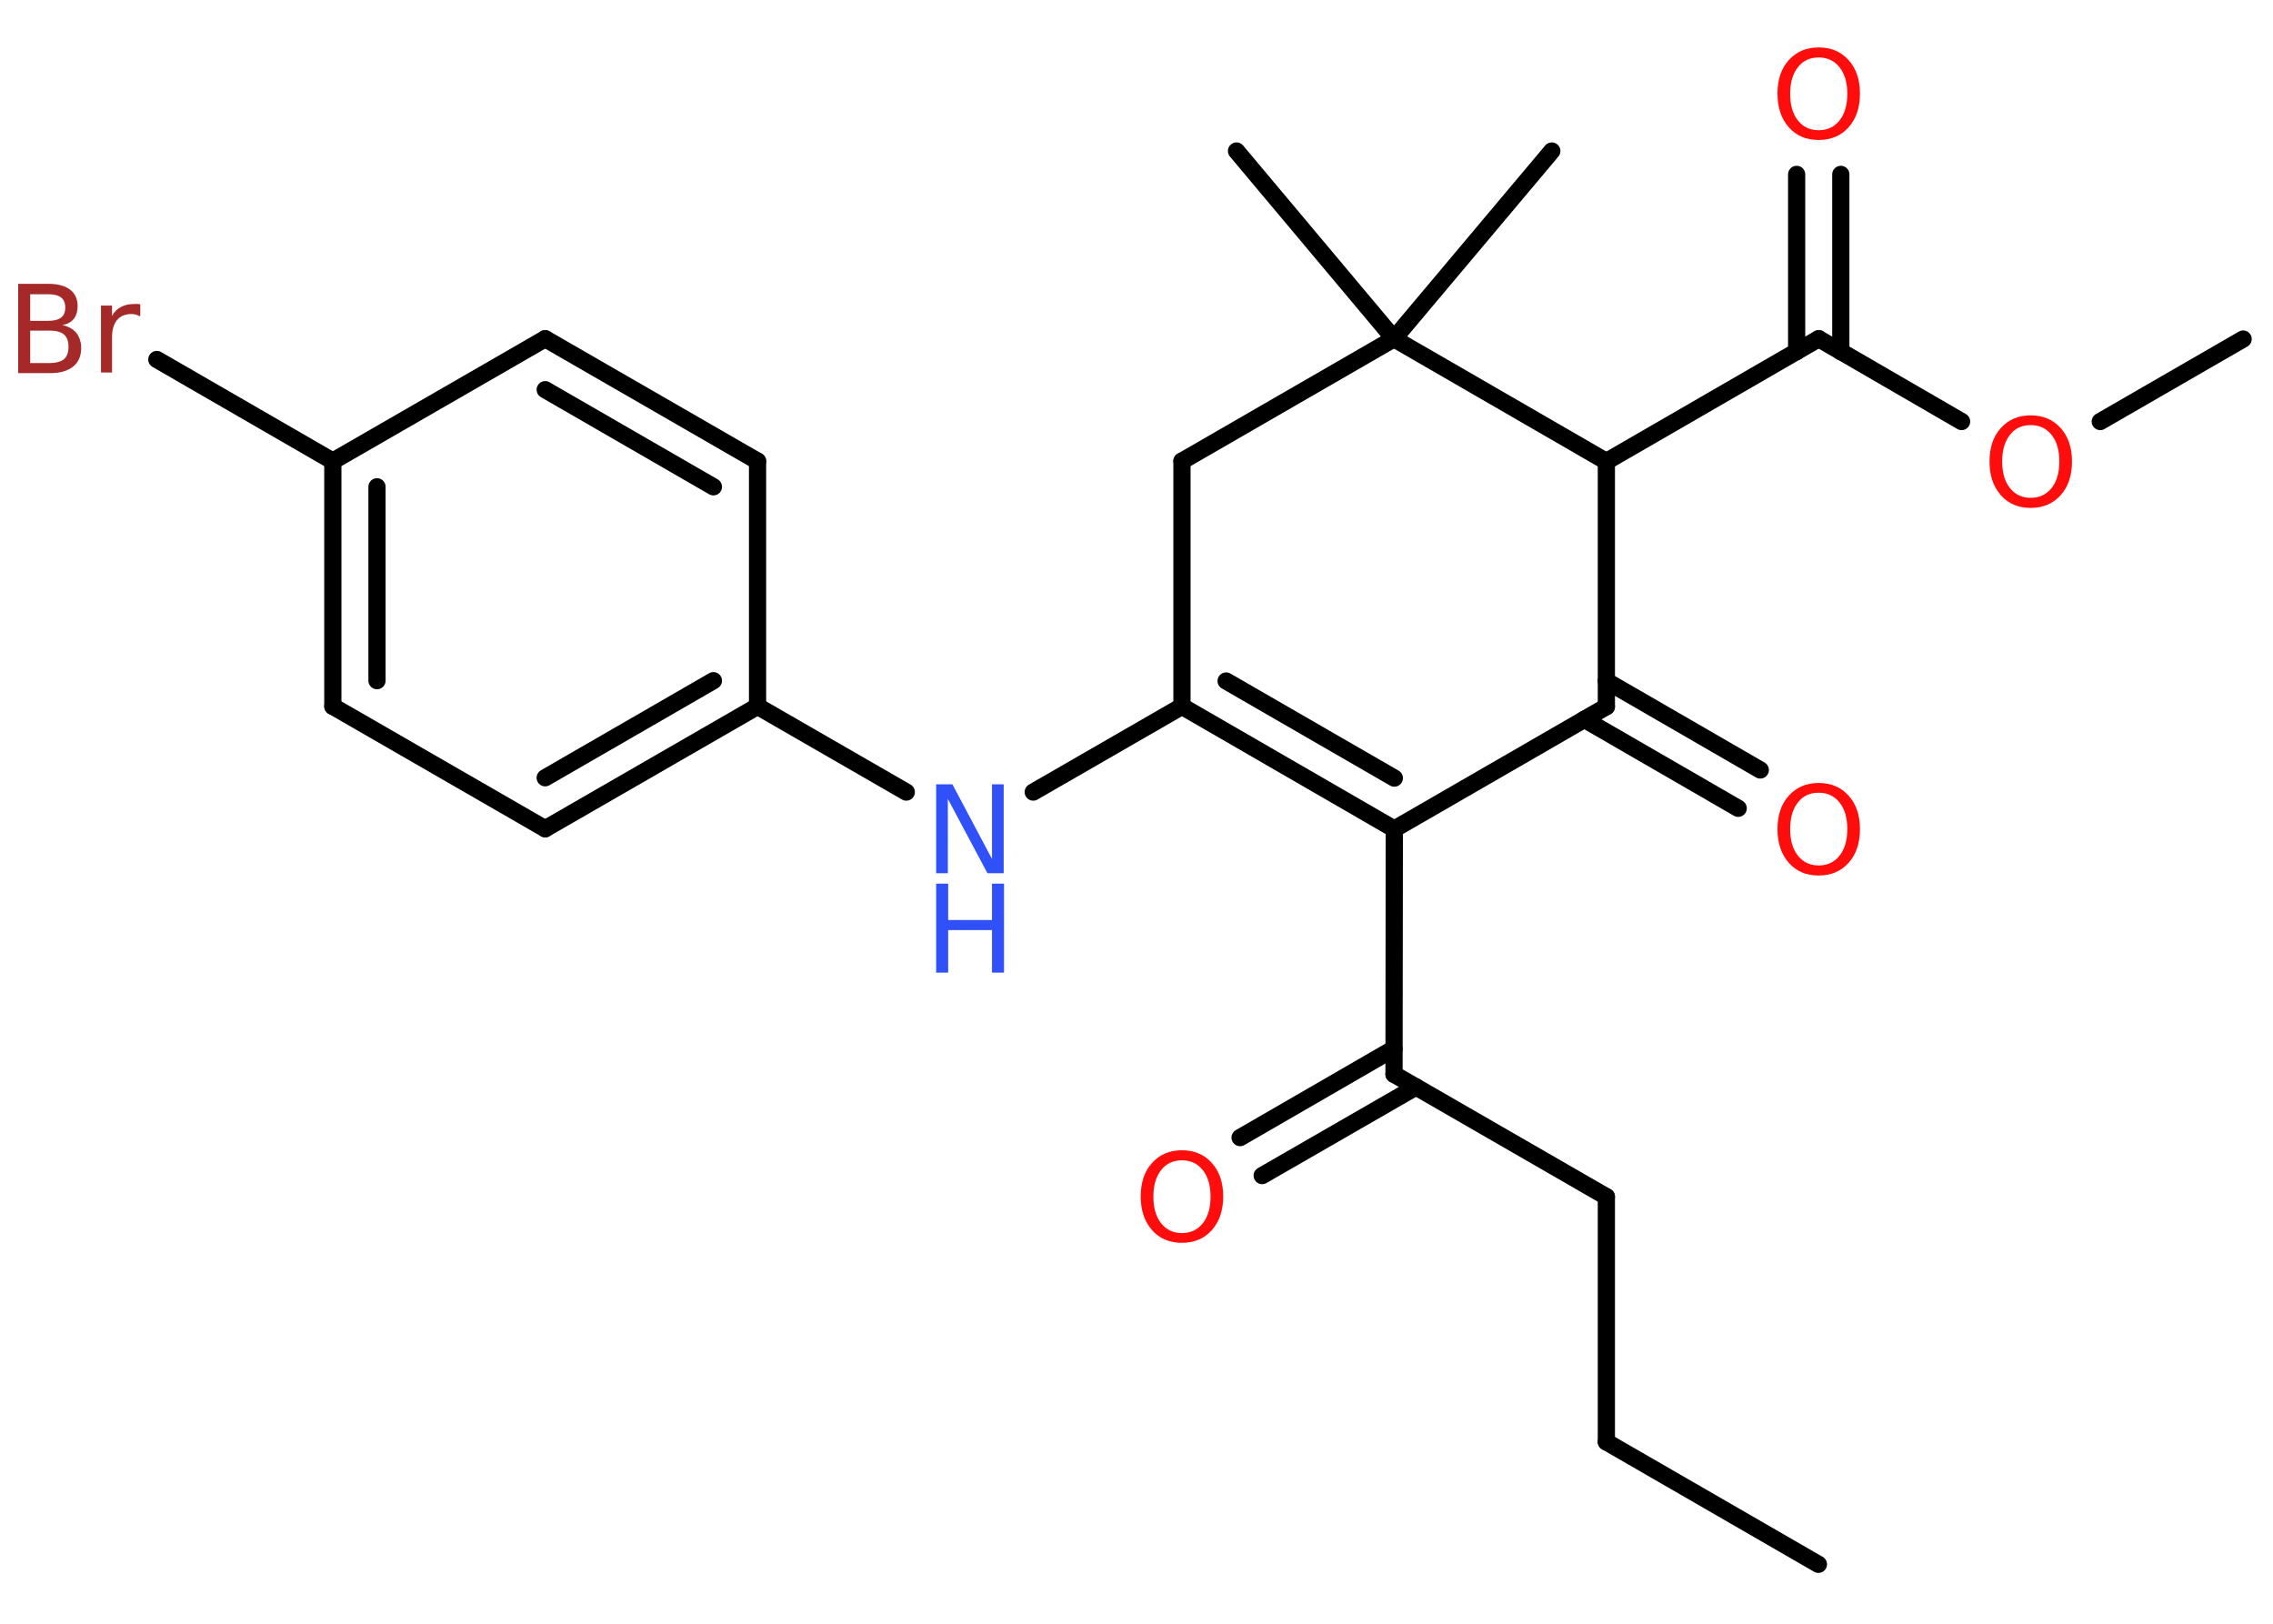 <?xml version='1.0' encoding='UTF-8'?>
<!DOCTYPE svg PUBLIC "-//W3C//DTD SVG 1.1//EN" "http://www.w3.org/Graphics/SVG/1.1/DTD/svg11.dtd">
<svg version='1.2' xmlns='http://www.w3.org/2000/svg' xmlns:xlink='http://www.w3.org/1999/xlink' width='70.0mm' height='50.0mm' viewBox='0 0 70.0 50.0'>
  <desc>Generated by the Chemistry Development Kit (http://github.com/cdk)</desc>
  <g stroke-linecap='round' stroke-linejoin='round' stroke='#000000' stroke-width='.53' fill='#FF0D0D'>
    <rect x='.0' y='.0' width='70.0' height='50.0' fill='#FFFFFF' stroke='none'/>
    <g id='mol1' class='mol'>
      <line id='mol1bnd1' class='bond' x1='56.0' y1='48.17' x2='49.47' y2='44.4'/>
      <line id='mol1bnd2' class='bond' x1='49.47' y1='44.4' x2='49.47' y2='36.85'/>
      <line id='mol1bnd3' class='bond' x1='49.47' y1='36.85' x2='42.93' y2='33.08'/>
      <g id='mol1bnd4' class='bond'>
        <line x1='43.61' y1='33.47' x2='38.87' y2='36.2'/>
        <line x1='42.93' y1='32.29' x2='38.19' y2='35.03'/>
      </g>
      <line id='mol1bnd5' class='bond' x1='42.93' y1='33.08' x2='42.94' y2='25.53'/>
      <g id='mol1bnd6' class='bond'>
        <line x1='36.4' y1='21.75' x2='42.94' y2='25.53'/>
        <line x1='37.76' y1='20.97' x2='42.94' y2='23.96'/>
      </g>
      <line id='mol1bnd7' class='bond' x1='36.4' y1='21.75' x2='31.82' y2='24.39'/>
      <line id='mol1bnd8' class='bond' x1='27.91' y1='24.39' x2='23.33' y2='21.75'/>
      <g id='mol1bnd9' class='bond'>
        <line x1='16.79' y1='25.52' x2='23.33' y2='21.75'/>
        <line x1='16.79' y1='23.95' x2='21.97' y2='20.96'/>
      </g>
      <line id='mol1bnd10' class='bond' x1='16.79' y1='25.52' x2='10.25' y2='21.75'/>
      <g id='mol1bnd11' class='bond'>
        <line x1='10.25' y1='14.2' x2='10.25' y2='21.75'/>
        <line x1='11.61' y1='14.99' x2='11.61' y2='20.96'/>
      </g>
      <line id='mol1bnd12' class='bond' x1='10.25' y1='14.2' x2='4.83' y2='11.07'/>
      <line id='mol1bnd13' class='bond' x1='10.25' y1='14.2' x2='16.79' y2='10.43'/>
      <g id='mol1bnd14' class='bond'>
        <line x1='23.33' y1='14.2' x2='16.79' y2='10.43'/>
        <line x1='21.97' y1='14.99' x2='16.79' y2='12.0'/>
      </g>
      <line id='mol1bnd15' class='bond' x1='23.33' y1='21.75' x2='23.33' y2='14.2'/>
      <line id='mol1bnd16' class='bond' x1='36.4' y1='21.75' x2='36.4' y2='14.2'/>
      <line id='mol1bnd17' class='bond' x1='36.4' y1='14.2' x2='42.93' y2='10.43'/>
      <line id='mol1bnd18' class='bond' x1='42.93' y1='10.43' x2='47.79' y2='4.65'/>
      <line id='mol1bnd19' class='bond' x1='42.93' y1='10.43' x2='38.08' y2='4.65'/>
      <line id='mol1bnd20' class='bond' x1='42.93' y1='10.43' x2='49.47' y2='14.21'/>
      <line id='mol1bnd21' class='bond' x1='49.47' y1='14.21' x2='56.01' y2='10.43'/>
      <g id='mol1bnd22' class='bond'>
        <line x1='55.33' y1='10.83' x2='55.33' y2='5.37'/>
        <line x1='56.69' y1='10.83' x2='56.69' y2='5.37'/>
      </g>
      <line id='mol1bnd23' class='bond' x1='56.01' y1='10.43' x2='60.41' y2='12.98'/>
      <line id='mol1bnd24' class='bond' x1='64.68' y1='12.98' x2='69.08' y2='10.44'/>
      <line id='mol1bnd25' class='bond' x1='49.47' y1='14.21' x2='49.47' y2='21.76'/>
      <line id='mol1bnd26' class='bond' x1='42.94' y1='25.53' x2='49.47' y2='21.76'/>
      <g id='mol1bnd27' class='bond'>
        <line x1='49.47' y1='20.97' x2='54.21' y2='23.71'/>
        <line x1='48.79' y1='22.15' x2='53.53' y2='24.89'/>
      </g>
      <path id='mol1atm5' class='atom' d='M36.4 35.73q-.41 .0 -.64 .3q-.24 .3 -.24 .82q.0 .52 .24 .82q.24 .3 .64 .3q.4 .0 .64 -.3q.24 -.3 .24 -.82q.0 -.52 -.24 -.82q-.24 -.3 -.64 -.3zM36.4 35.42q.57 .0 .92 .39q.35 .39 .35 1.03q.0 .65 -.35 1.04q-.35 .39 -.92 .39q-.58 .0 -.92 -.39q-.35 -.39 -.35 -1.04q.0 -.65 .35 -1.03q.35 -.39 .92 -.39z' stroke='none'/>
      <g id='mol1atm8' class='atom'>
        <path d='M28.83 24.15h.5l1.22 2.3v-2.3h.36v2.74h-.5l-1.22 -2.29v2.29h-.36v-2.74z' stroke='none' fill='#3050F8'/>
        <path d='M28.83 27.21h.37v1.12h1.35v-1.12h.37v2.74h-.37v-1.31h-1.35v1.31h-.37v-2.74z' stroke='none' fill='#3050F8'/>
      </g>
      <path id='mol1atm13' class='atom' d='M.93 10.17v1.01h.59q.3 .0 .45 -.12q.14 -.12 .14 -.38q.0 -.26 -.14 -.38q-.14 -.12 -.45 -.12h-.59zM.93 9.05v.83h.55q.27 .0 .4 -.1q.13 -.1 .13 -.31q.0 -.21 -.13 -.31q-.13 -.1 -.4 -.1h-.55zM.56 8.74h.94q.42 .0 .66 .18q.23 .18 .23 .5q.0 .25 -.12 .4q-.12 .15 -.35 .19q.28 .06 .43 .24q.15 .19 .15 .47q.0 .37 -.25 .57q-.25 .2 -.71 .2h-.98v-2.74zM4.31 9.74q-.06 -.03 -.12 -.05q-.07 -.02 -.15 -.02q-.28 .0 -.44 .19q-.15 .19 -.15 .53v1.08h-.34v-2.06h.34v.32q.1 -.19 .28 -.28q.17 -.09 .42 -.09q.04 .0 .08 .0q.04 .0 .09 .01v.35z' stroke='none' fill='#A62929'/>
      <path id='mol1atm22' class='atom' d='M56.01 1.77q-.41 .0 -.64 .3q-.24 .3 -.24 .82q.0 .52 .24 .82q.24 .3 .64 .3q.4 .0 .64 -.3q.24 -.3 .24 -.82q.0 -.52 -.24 -.82q-.24 -.3 -.64 -.3zM56.01 1.46q.57 .0 .92 .39q.35 .39 .35 1.03q.0 .65 -.35 1.04q-.35 .39 -.92 .39q-.58 .0 -.92 -.39q-.35 -.39 -.35 -1.04q.0 -.65 .35 -1.03q.35 -.39 .92 -.39z' stroke='none'/>
      <path id='mol1atm23' class='atom' d='M62.54 13.09q-.41 .0 -.64 .3q-.24 .3 -.24 .82q.0 .52 .24 .82q.24 .3 .64 .3q.4 .0 .64 -.3q.24 -.3 .24 -.82q.0 -.52 -.24 -.82q-.24 -.3 -.64 -.3zM62.54 12.79q.57 .0 .92 .39q.35 .39 .35 1.03q.0 .65 -.35 1.04q-.35 .39 -.92 .39q-.58 .0 -.92 -.39q-.35 -.39 -.35 -1.04q.0 -.65 .35 -1.03q.35 -.39 .92 -.39z' stroke='none'/>
      <path id='mol1atm26' class='atom' d='M56.01 24.41q-.41 .0 -.64 .3q-.24 .3 -.24 .82q.0 .52 .24 .82q.24 .3 .64 .3q.4 .0 .64 -.3q.24 -.3 .24 -.82q.0 -.52 -.24 -.82q-.24 -.3 -.64 -.3zM56.01 24.11q.57 .0 .92 .39q.35 .39 .35 1.03q.0 .65 -.35 1.04q-.35 .39 -.92 .39q-.58 .0 -.92 -.39q-.35 -.39 -.35 -1.04q.0 -.65 .35 -1.03q.35 -.39 .92 -.39z' stroke='none'/>
    </g>
  </g>
</svg>
